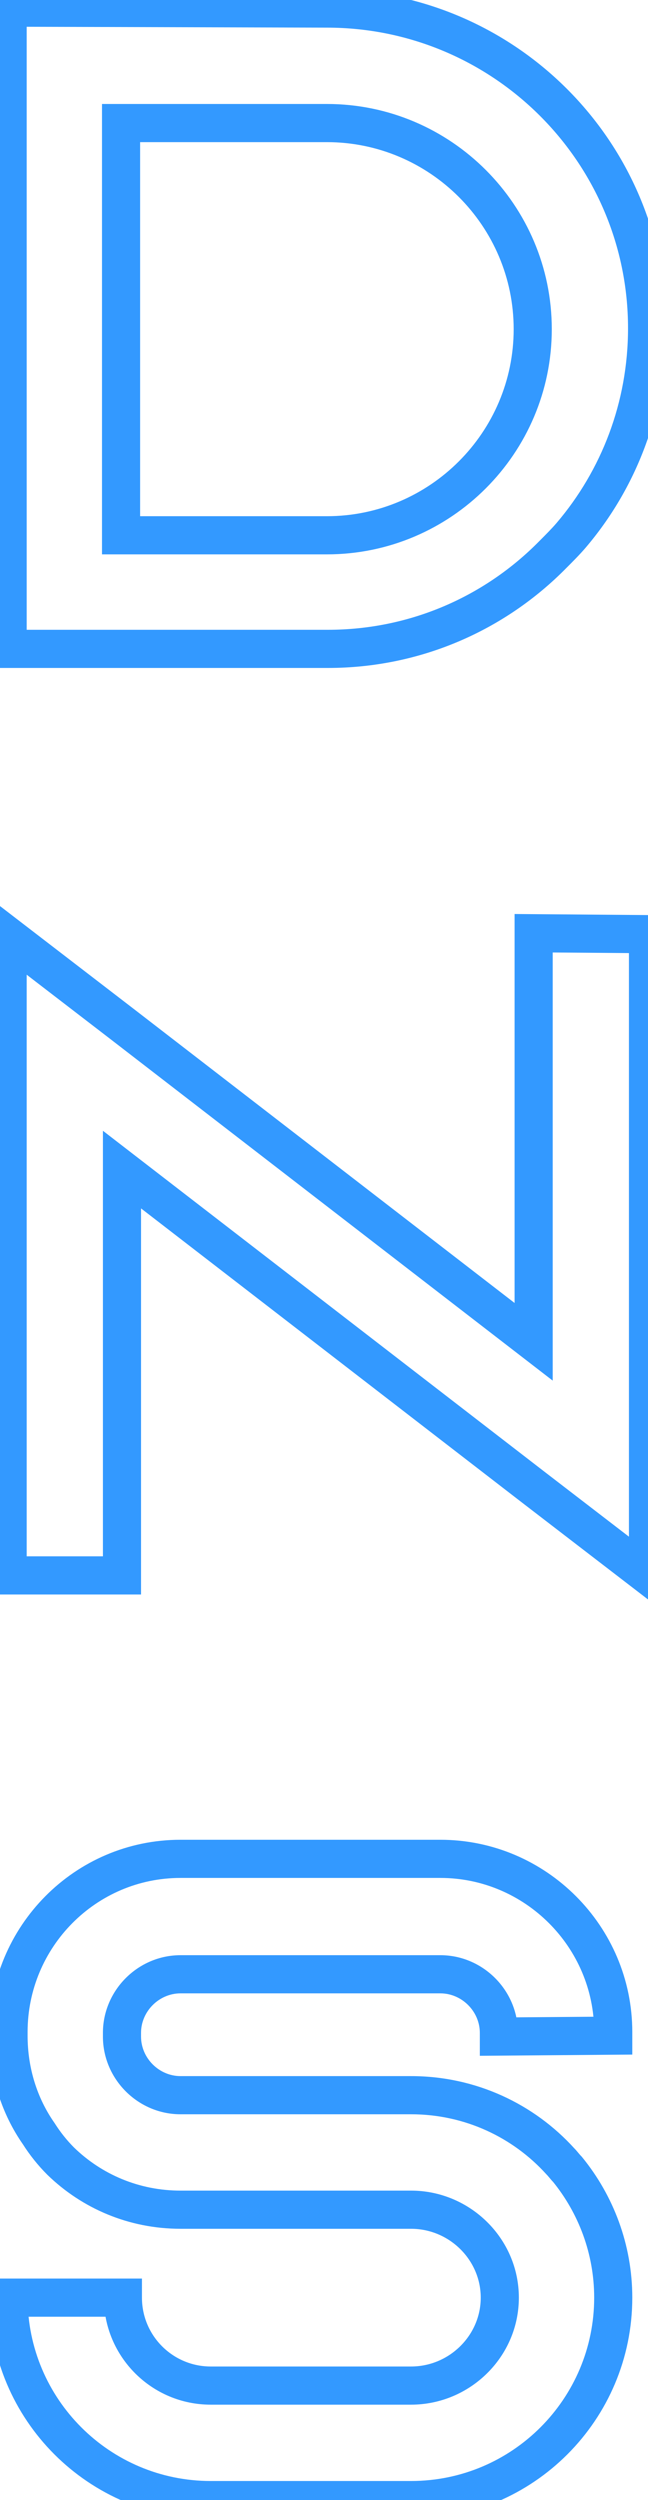 <svg width="68" height="262" viewBox="0 0 68 262" fill="none" xmlns="http://www.w3.org/2000/svg">
<path d="M0.8 0.8L0.806 -1.2L-1.2 -1.206V0.8H0.8ZM0.8 68H-1.2V70H0.8V68ZM58.016 58.112L56.602 56.698L56.596 56.703L56.591 56.709L58.016 58.112ZM59.936 56.096L61.455 57.398L61.458 57.394L59.936 56.096ZM34.304 0.896L34.298 2.896H34.304V0.896ZM12.704 12.896V10.896H10.704V12.896H12.704ZM12.704 56.096H10.704V58.096H12.704V56.096ZM-1.2 0.8V68H2.8V0.8H-1.2ZM0.8 70H34.4V66H0.8V70ZM34.4 70C44.17 70 53.031 66.028 59.441 59.515L56.591 56.709C50.906 62.484 43.062 66 34.4 66V70ZM59.43 59.526C60.09 58.866 60.819 58.139 61.455 57.398L58.417 54.794C57.901 55.397 57.286 56.014 56.602 56.698L59.43 59.526ZM61.458 57.394C66.75 51.186 69.904 43.145 69.904 34.4H65.904C65.904 42.167 63.106 49.294 58.414 54.798L61.458 57.394ZM69.904 34.4C69.904 14.76 53.929 -1.104 34.304 -1.104V2.896C51.735 2.896 65.904 16.984 65.904 34.4H69.904ZM34.31 -1.104L0.806 -1.2L0.794 2.8L34.298 2.896L34.31 -1.104ZM12.704 14.896H34.304V10.896H12.704V14.896ZM34.304 14.896C45.103 14.896 53.904 23.697 53.904 34.496H57.904C57.904 21.487 47.313 10.896 34.304 10.896V14.896ZM53.904 34.496C53.904 45.295 45.103 54.096 34.304 54.096V58.096C47.313 58.096 57.904 47.505 57.904 34.496H53.904ZM34.304 54.096H12.704V58.096H34.304V54.096ZM14.704 56.096V12.896H10.704V56.096H14.704ZM56 97.8L56.016 95.8L54 95.784V97.8H56ZM56 140.616L54.779 142.2L58 144.684V140.616H56ZM12.8 107.304L14.021 105.72L14.018 105.718L12.8 107.304ZM0.8 98.088L2.018 96.502L-1.2 94.03L-1.2 98.088H0.8ZM0.8 165.096H-1.2V167.096H0.8V165.096ZM12.8 165.096V167.096H14.8V165.096H12.8ZM12.8 122.568L14.021 120.984L10.8 118.5V122.568H12.8ZM56 155.88L54.779 157.464L54.782 157.466L56 155.88ZM68 165.096L66.782 166.682L70 169.154V165.096H68ZM68 97.896H70V95.912L68.016 95.896L68 97.896ZM54 97.8V140.616H58V97.8H54ZM57.221 139.032L14.021 105.72L11.579 108.888L54.779 142.2L57.221 139.032ZM14.018 105.718L2.018 96.502L-0.418 99.674L11.582 108.89L14.018 105.718ZM-1.2 98.088V165.096H2.8V98.088H-1.2ZM0.8 167.096H12.8V163.096H0.8V167.096ZM14.8 165.096V122.568H10.8V165.096H14.8ZM11.579 124.152L54.779 157.464L57.221 154.296L14.021 120.984L11.579 124.152ZM54.782 157.466L66.782 166.682L69.218 163.51L57.218 154.294L54.782 157.466ZM70 165.096V97.896H66V165.096H70ZM68.016 95.896L56.016 95.8L55.984 99.8L67.984 99.896L68.016 95.896ZM64.352 213.328L64.368 215.328L66.352 215.312V213.328H64.352ZM4.064 223.6L5.751 222.526L5.728 222.489L5.702 222.453L4.064 223.6ZM6.368 226.48L4.954 227.894L4.964 227.905L4.975 227.915L6.368 226.48ZM12.896 240.784H14.896V238.784H12.896V240.784ZM0.896 240.784V238.784H-1.104V240.784H0.896ZM59.552 227.344L61.102 226.08L61.038 226.001L60.966 225.93L59.552 227.344ZM58.784 226.48L57.304 227.825L57.336 227.861L57.37 227.894L58.784 226.48ZM52.352 213.424H50.352V215.44L52.368 215.424L52.352 213.424ZM66.352 213.328V212.944H62.352V213.328H66.352ZM66.352 212.944C66.352 201.855 57.297 192.8 46.208 192.8V196.8C55.087 196.8 62.352 204.065 62.352 212.944H66.352ZM46.208 192.8H18.944V196.8H46.208V192.8ZM18.944 192.8C7.842 192.8 -1.104 201.869 -1.104 212.944H2.896C2.896 204.051 10.078 196.8 18.944 196.8V192.8ZM-1.104 212.944V213.328H2.896V212.944H-1.104ZM-1.104 213.328C-1.104 217.571 0.17 221.525 2.426 224.747L5.702 222.453C3.926 219.915 2.896 216.765 2.896 213.328H-1.104ZM2.377 224.674C3.125 225.85 3.984 226.925 4.954 227.894L7.782 225.066C7.024 224.307 6.347 223.462 5.751 222.526L2.377 224.674ZM4.975 227.915C8.6 231.433 13.511 233.568 18.944 233.568V229.568C14.585 229.568 10.664 227.863 7.761 225.045L4.975 227.915ZM18.944 233.568H43.136V229.568H18.944V233.568ZM43.136 233.568C47.147 233.568 50.448 236.827 50.448 240.784H54.448C54.448 234.565 49.301 229.568 43.136 229.568V233.568ZM50.448 240.784C50.448 244.741 47.147 248 43.136 248V252C49.301 252 54.448 247.003 54.448 240.784H50.448ZM43.136 248H22.112V252H43.136V248ZM22.112 248C18.129 248 14.896 244.767 14.896 240.784H10.896C10.896 246.977 15.919 252 22.112 252V248ZM12.896 238.784H0.896V242.784H12.896V238.784ZM-1.104 240.784C-1.104 253.601 9.295 264 22.112 264V260C11.505 260 2.896 251.391 2.896 240.784H-1.104ZM22.112 264H43.136V260H22.112V264ZM43.136 264C55.953 264 66.352 253.601 66.352 240.784H62.352C62.352 251.391 53.743 260 43.136 260V264ZM66.352 240.784C66.352 235.213 64.355 230.067 61.102 226.08L58.002 228.608C60.701 231.917 62.352 236.179 62.352 240.784H66.352ZM60.966 225.93C60.896 225.859 60.831 225.783 60.704 225.632C60.59 225.495 60.416 225.283 60.198 225.066L57.37 227.894C57.44 227.965 57.505 228.041 57.632 228.192C57.745 228.329 57.92 228.541 58.138 228.758L60.966 225.93ZM60.264 225.135C56.062 220.512 49.964 217.568 43.136 217.568V221.568C48.788 221.568 53.827 224 57.304 227.825L60.264 225.135ZM43.136 217.568H18.944V221.568H43.136V217.568ZM18.944 217.568C16.689 217.568 14.8 215.679 14.8 213.424H10.8C10.8 217.889 14.479 221.568 18.944 221.568V217.568ZM14.8 213.424V213.04H10.8V213.424H14.8ZM14.8 213.04C14.8 210.785 16.689 208.896 18.944 208.896V204.896C14.479 204.896 10.8 208.575 10.8 213.04H14.8ZM18.944 208.896H46.208V204.896H18.944V208.896ZM46.208 208.896C48.463 208.896 50.352 210.785 50.352 213.04H54.352C54.352 208.575 50.673 204.896 46.208 204.896V208.896ZM50.352 213.04V213.424H54.352V213.04H50.352ZM52.368 215.424L64.368 215.328L64.336 211.328L52.336 211.424L52.368 215.424Z" fill="#3399FF"/>
</svg>
